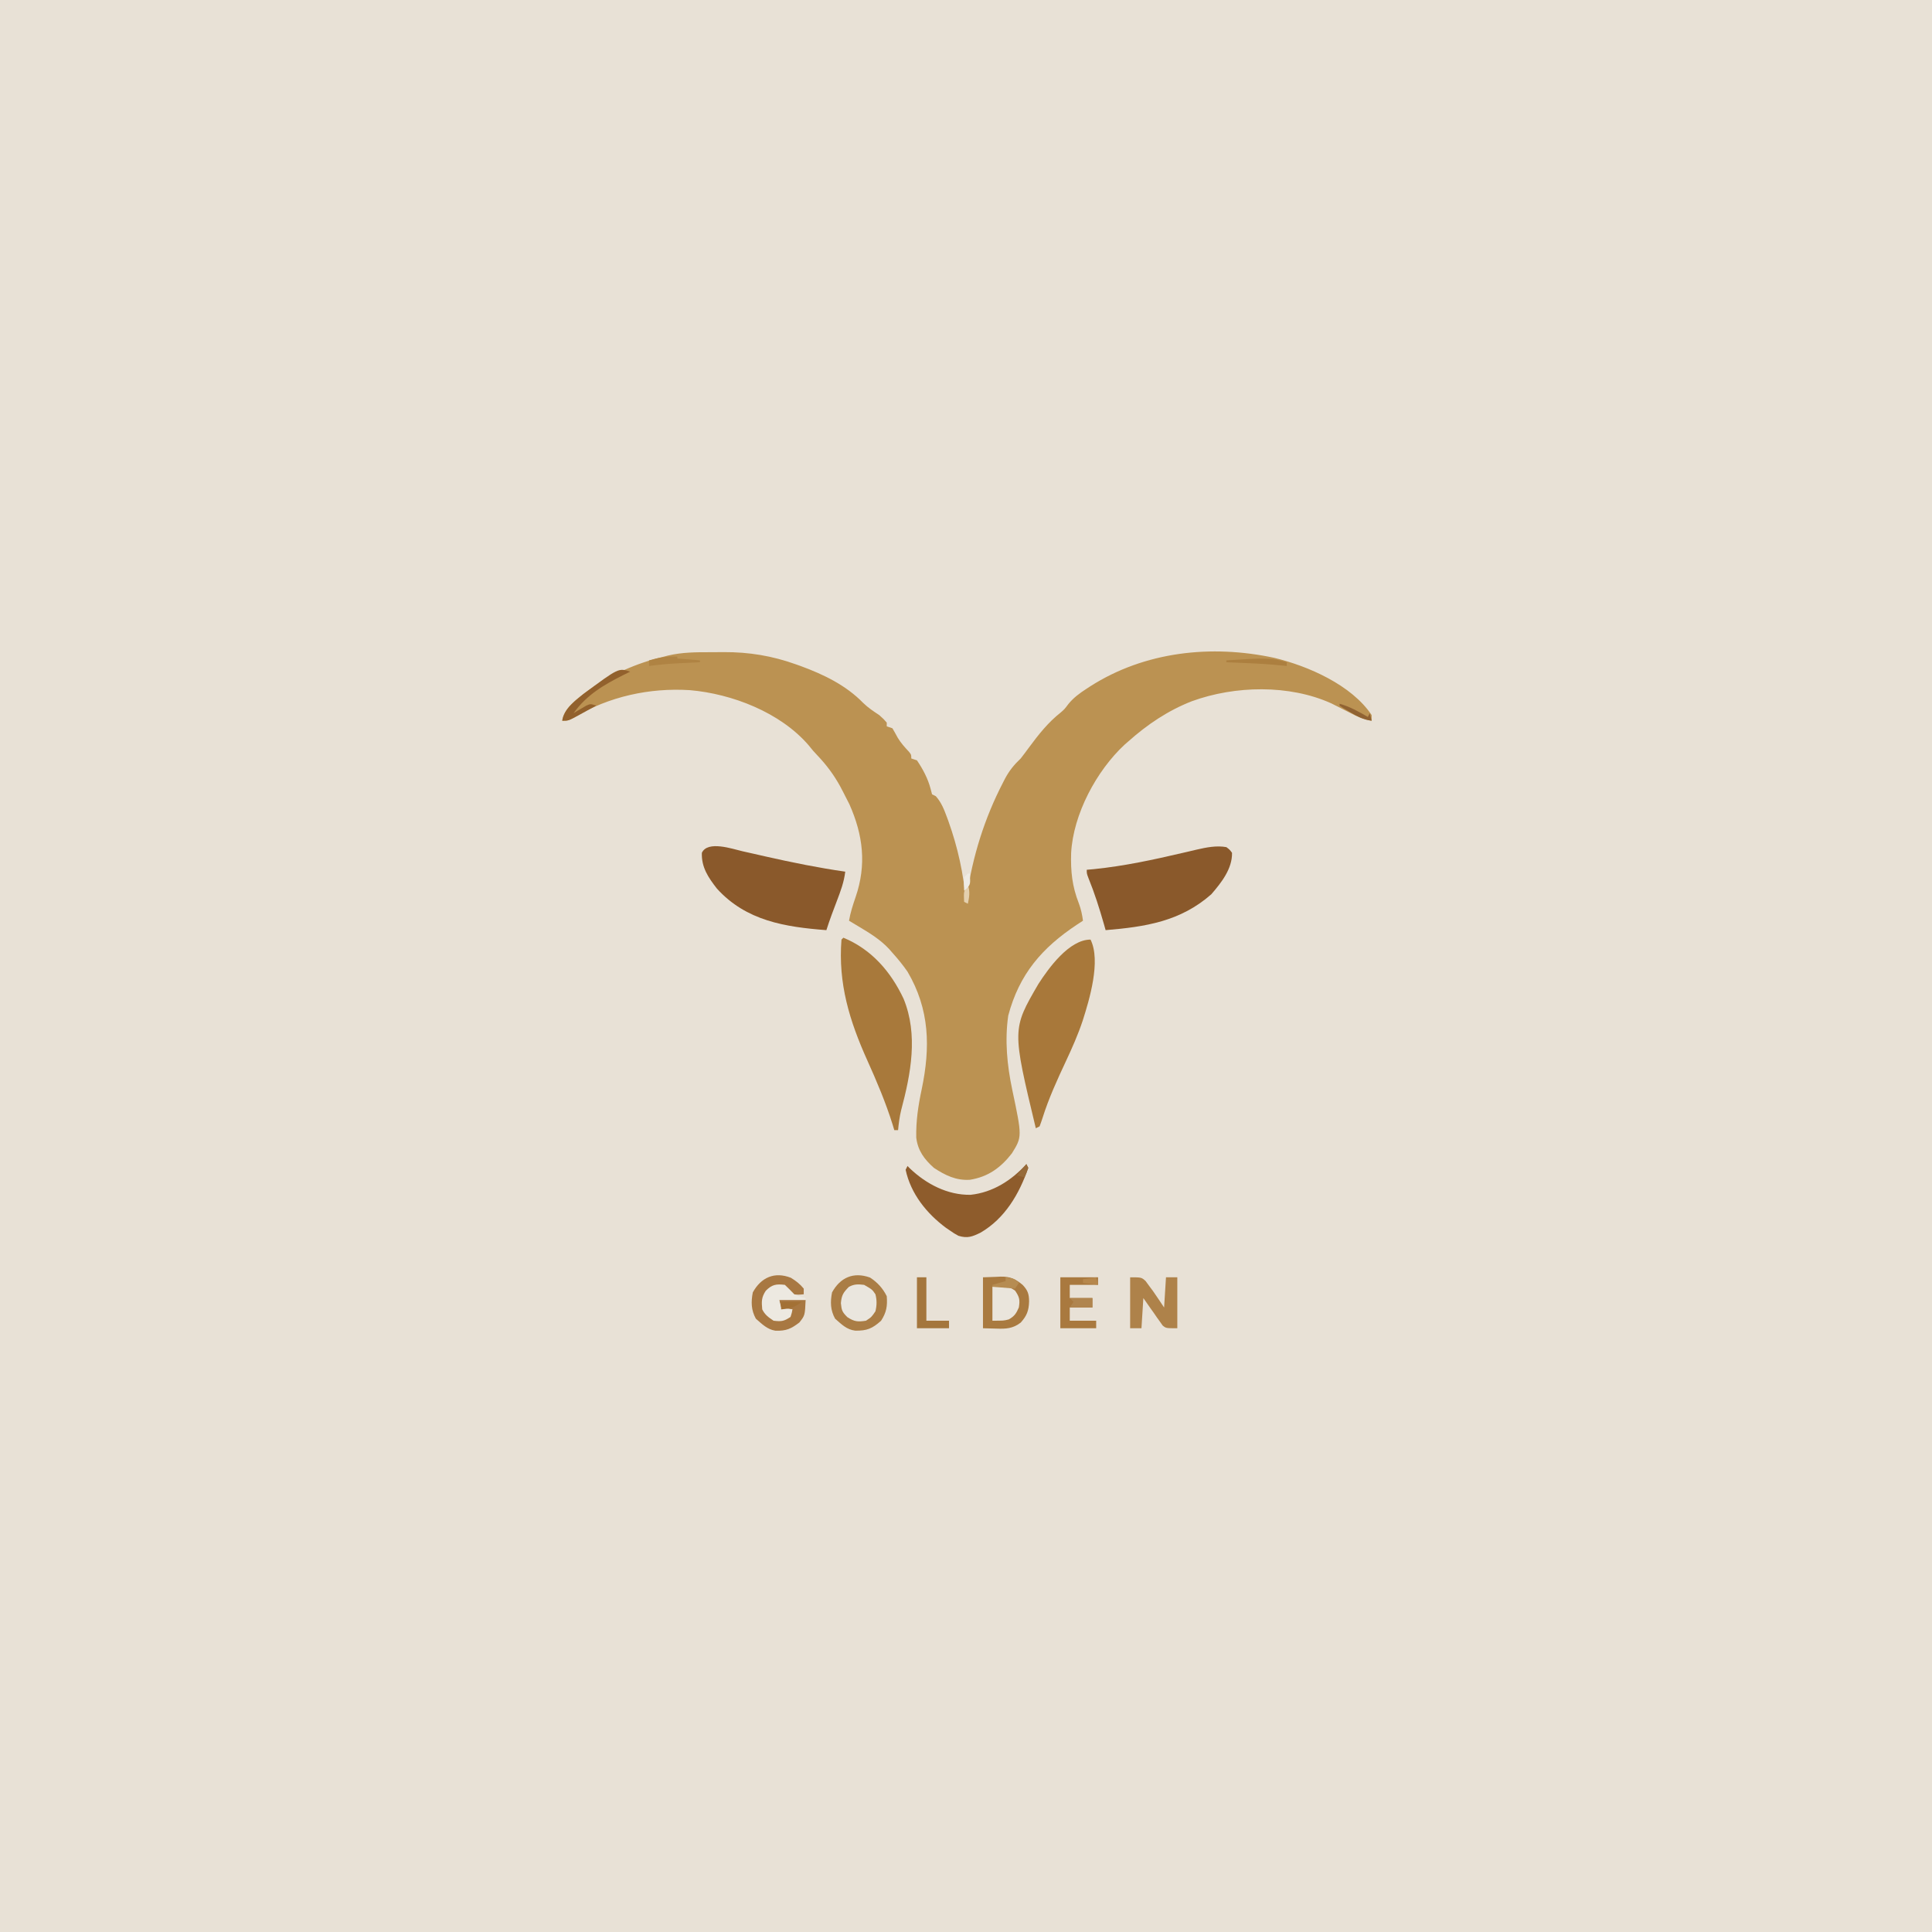 <?xml version="1.0" encoding="UTF-8"?>
<svg version="1.1" xmlns="http://www.w3.org/2000/svg" width="1024" height="1024">
<rect width="100%" height="100%" fill="#333333" stroke="none"/>
<path d="M0 0 C337.92 0 675.84 0 1024 0 C1024 337.92 1024 675.84 1024 1024 C686.08 1024 348.16 1024 0 1024 C0 686.08 0 348.16 0 0 Z " fill="#E8E1D6" transform="translate(0,0)"/>
<path d="M0 0 C2.282 0.003 4.563 -0.02 6.844 -0.046 C20.097 -0.104 32.463 1.936 44.991 6.441 C45.823 6.736 46.655 7.032 47.513 7.337 C59.728 11.838 71.446 17.479 80.616 26.878 C83.258 29.454 86.042 31.288 89.116 33.316 C91.491 35.441 91.491 35.441 93.116 37.316 C93.116 37.976 93.116 38.636 93.116 39.316 C94.106 39.646 95.096 39.976 96.116 40.316 C97.079 41.975 98.034 43.64 98.932 45.335 C100.609 48.141 102.731 50.442 104.944 52.835 C106.116 54.316 106.116 54.316 106.116 56.316 C107.106 56.646 108.096 56.976 109.116 57.316 C112.257 61.935 114.954 67.017 116.366 72.441 C116.737 73.864 116.737 73.864 117.116 75.316 C117.776 75.646 118.436 75.976 119.116 76.316 C122.033 79.588 123.497 83.318 124.991 87.378 C125.248 88.075 125.505 88.772 125.769 89.49 C130.796 103.507 133.844 117.49 135.116 132.316 C135.263 131.26 135.41 130.204 135.561 129.116 C138.678 108.048 144.893 88.117 154.678 69.191 C155.042 68.479 155.406 67.768 155.781 67.035 C158.07 62.746 160.562 59.692 164.116 56.316 C165.608 54.404 167.066 52.465 168.491 50.503 C173.575 43.644 178.601 37.227 185.343 31.933 C187.319 30.217 187.319 30.217 189.397 27.445 C192.175 24.054 195.332 21.751 198.991 19.378 C199.646 18.95 200.301 18.522 200.976 18.081 C229.915 -0.392 265.156 -4.17 298.454 2.979 C316.442 7.298 339.483 17.366 350.116 33.316 C350.116 34.306 350.116 35.296 350.116 36.316 C345.716 35.696 342.35 34.054 338.428 32.003 C337.167 31.363 335.904 30.725 334.639 30.089 C332.665 29.095 330.691 28.101 328.718 27.105 C306.392 17.03 277.68 17.69 254.928 25.941 C242.288 30.851 231.2 38.305 221.116 47.316 C220.496 47.853 219.876 48.391 219.237 48.945 C204.235 62.833 191.933 85.94 190.843 106.433 C190.555 116.15 191.36 124.047 194.925 133.116 C196.076 136.208 196.687 139.053 197.116 142.316 C196.077 142.994 195.038 143.672 193.968 144.37 C175.321 156.725 163.371 170.618 157.51 192.585 C155.612 205.726 156.893 218.912 159.616 231.816 C164.888 256.819 164.888 256.819 159.44 265.613 C153.519 273.228 146.825 278.088 137.178 279.624 C129.857 280.082 124.152 277.281 118.116 273.316 C113.002 268.761 109.581 264.166 108.745 257.241 C108.582 248.406 109.776 240.397 111.616 231.753 C116.308 209.373 115.884 189.352 104.116 169.316 C101.656 165.772 99.002 162.519 96.116 159.316 C95.286 158.364 95.286 158.364 94.44 157.394 C89.713 152.294 84.056 148.855 78.116 145.316 C77.18 144.754 76.244 144.192 75.28 143.613 C74.566 143.185 73.852 142.757 73.116 142.316 C73.852 137.977 75.188 133.902 76.616 129.753 C82.469 112.644 80.602 96.963 73.303 80.566 C72.267 78.469 71.205 76.386 70.116 74.316 C69.312 72.771 69.312 72.771 68.491 71.195 C65.075 64.987 61.211 59.798 56.327 54.667 C54.116 52.316 54.116 52.316 51.71 49.331 C36.732 31.917 11.106 22.034 -11.219 20.115 C-32.727 18.767 -54.071 23.497 -72.634 34.531 C-75.884 36.316 -75.884 36.316 -78.884 36.316 C-77.958 29.68 -71.347 24.968 -66.282 21.089 C-53.737 12.111 -39.898 5.84 -24.884 2.316 C-24.212 2.138 -23.539 1.961 -22.846 1.778 C-15.288 -0.02 -7.722 -0.022 0 0 Z " fill="#BB9252" transform="translate(376.884,345.684)"/>
<path d="M0 0 C1.754 1.328 1.754 1.328 3 3 C3.173 11.466 -2.667 18.842 -8 25 C-24.42 39.442 -42.996 42.236 -64 44 C-64.303 42.924 -64.606 41.847 -64.918 40.738 C-67.281 32.462 -69.836 24.421 -73.082 16.441 C-74 14 -74 14 -74 12 C-72.743 11.888 -71.486 11.776 -70.191 11.66 C-54.208 10.027 -38.78 6.706 -23.156 3.049 C-22.29 2.85 -21.423 2.65 -20.53 2.445 C-18.904 2.071 -17.279 1.688 -15.657 1.295 C-10.588 0.132 -5.18 -0.955 0 0 Z " fill="#8A592B" transform="translate(650,449)"/>
<path d="M0 0 C2.048 0.46 4.096 0.919 6.145 1.379 C8.242 1.857 10.34 2.334 12.438 2.812 C26.385 5.965 40.28 8.781 54.438 10.812 C53.784 16.326 51.966 21.163 50 26.312 C49.375 27.968 48.752 29.625 48.129 31.281 C47.836 32.057 47.544 32.833 47.243 33.633 C46.243 36.339 45.324 39.068 44.438 41.812 C22.605 40.128 1.968 36.92 -13.562 19.812 C-18.177 13.898 -21.837 8.488 -21.562 0.812 C-18.458 -5.811 -5.489 -1.278 0 0 Z " fill="#8A592B" transform="translate(393.562,451.188)"/>
<path d="M0 0 C14.918 6.148 25.166 17.989 31.934 32.395 C39.744 51.478 35.754 72.164 30.629 91.43 C29.769 94.944 29.346 98.402 29 102 C28.34 102 27.68 102 27 102 C26.694 100.991 26.389 99.981 26.074 98.941 C22.414 87.252 17.715 76.168 12.684 65.008 C3.232 44.001 -2.827 24.273 -1 1 C-0.67 0.67 -0.34 0.34 0 0 Z " fill="#A8793B" transform="translate(447,497)"/>
<path d="M0 0 C5.642 11.284 -0.629 31.942 -4.18 43.062 C-6.634 50.414 -9.734 57.402 -13.019 64.413 C-17.625 74.253 -22.129 84.063 -25.402 94.443 C-25.89 95.977 -26.438 97.492 -27 99 C-27.99 99.495 -27.99 99.495 -29 100 C-41.582 47.523 -41.582 47.523 -27.688 23.625 C-22.182 15.061 -11.308 0 0 0 Z " fill="#A8783A" transform="translate(578,498)"/>
<path d="M0 0 C0.495 0.99 0.495 0.99 1 2 C-3.756 15.799 -11.363 28.825 -24.328 36.352 C-28.687 38.473 -31.218 39.46 -36 38 C-38.246 36.766 -38.246 36.766 -40.438 35.25 C-41.158 34.76 -41.879 34.27 -42.621 33.766 C-52.855 26.17 -61.259 15.754 -64 3 C-63.67 2.34 -63.34 1.68 -63 1 C-62.377 1.636 -62.377 1.636 -61.742 2.285 C-53.043 10.566 -41.781 16.476 -29.586 16.273 C-17.797 15.027 -7.842 8.626 0 0 Z " fill="#8E5C2C" transform="translate(544,617)"/>
<path d="M0 0 C3.938 2.568 6.746 5.617 8.875 9.875 C9.278 15.118 8.736 18.436 5.875 22.875 C1.22 27.076 -1.658 28.235 -7.809 28.156 C-12.433 27.595 -15.12 24.748 -18.5 21.812 C-21.025 17.248 -21.1 12.96 -20.125 7.875 C-15.749 -0.073 -8.719 -3.139 0 0 Z " fill="#AA7D45" transform="translate(461.125,677.125)"/>
<path d="M0 0 C3.527 -0.124 3.527 -0.124 7.125 -0.25 C7.853 -0.286 8.582 -0.323 9.333 -0.36 C14.415 -0.446 17.132 0.794 21 4 C23.761 6.906 24.431 8.886 24.438 12.875 C24.283 17.643 23.262 20.386 20 24 C15.84 27.181 12.241 27.375 7.188 27.188 C4.816 27.126 2.444 27.064 0 27 C0 18.09 0 9.18 0 0 Z " fill="#A97A40" transform="translate(521,677)"/>
<path d="M0 0 C6 0 6 0 8.195 1.977 C8.832 2.851 9.469 3.725 10.125 4.625 C10.767 5.484 11.409 6.342 12.07 7.227 C14.086 10.124 16.042 13.063 18 16 C18.33 10.72 18.66 5.44 19 0 C20.98 0 22.96 0 25 0 C25 8.91 25 17.82 25 27 C19 27 19 27 17.217 25.531 C16.746 24.861 16.275 24.191 15.789 23.5 C15.267 22.778 14.745 22.056 14.207 21.312 C13.685 20.549 13.163 19.786 12.625 19 C12.08 18.237 11.534 17.474 10.973 16.688 C9.631 14.804 8.313 12.904 7 11 C6.67 16.28 6.34 21.56 6 27 C4.02 27 2.04 27 0 27 C0 18.09 0 9.18 0 0 Z " fill="#AE824A" transform="translate(599,677)"/>
<path d="M0 0 C2.741 1.706 4.778 3.246 6.812 5.75 C6.812 6.74 6.812 7.73 6.812 8.75 C4.062 9 4.062 9 0.812 8.75 C-0.521 7.417 -1.854 6.083 -3.188 4.75 C-6.144 4 -6.144 4 -9.188 4.75 C-12.823 7.358 -14.021 8.82 -14.812 13.25 C-14.021 17.68 -12.823 19.142 -9.188 21.75 C-5.045 22.33 -3.706 22.095 -0.188 19.75 C0.142 18.76 0.472 17.77 0.812 16.75 C-1.167 16.75 -3.147 16.75 -5.188 16.75 C-5.518 15.1 -5.848 13.45 -6.188 11.75 C-1.567 11.75 3.053 11.75 7.812 11.75 C7.446 19.946 7.446 19.946 4.5 23.688 C0.149 27.027 -2.481 28.225 -8.164 28.066 C-12.561 27.379 -15.322 24.501 -18.562 21.688 C-21.088 17.123 -21.162 12.835 -20.188 7.75 C-15.818 -0.185 -8.674 -3.402 0 0 Z " fill="#A87842" transform="translate(419.188,677.25)"/>
<path d="M0 0 C6.6 0 13.2 0 20 0 C20 1.32 20 2.64 20 4 C15.05 4 10.1 4 5 4 C5 6.31 5 8.62 5 11 C8.96 11 12.92 11 17 11 C17 12.65 17 14.3 17 16 C13.04 16 9.08 16 5 16 C5 18.31 5 20.62 5 23 C9.62 23 14.24 23 19 23 C19 24.32 19 25.64 19 27 C12.73 27 6.46 27 0 27 C0 18.09 0 9.18 0 0 Z " fill="#A9793F" transform="translate(562,677)"/>
<path d="M0 0 C4.279 2.456 4.279 2.456 6 5 C6.809 8.173 6.759 10.821 6 14 C3.938 17.062 3.938 17.062 1 19 C-3.303 19.692 -5.209 19.516 -8.875 17.125 C-11.6 14.4 -11.947 13.565 -12.312 9.688 C-11.951 5.425 -10.98 3.98 -8 1 C-5.097 -0.451 -3.227 -0.372 0 0 Z " fill="#EAE6DE" transform="translate(458,681)"/>
<path d="M0 0 C1.709 1.623 3.374 3.293 5 5 C8.167 6.336 8.167 6.336 11 7 C11 7.33 11 7.66 11 8 C6.38 8 1.76 8 -3 8 C-2.67 9.32 -2.34 10.64 -2 12 C0.97 12.495 0.97 12.495 4 13 C3.688 14.875 3.688 14.875 3 17 C-0.513 19.342 -1.865 19.496 -6 19 C-8.7 17.2 -10.542 15.916 -12 13 C-12.394 8.819 -12.45 6.691 -10.125 3.125 C-6.817 -0.183 -4.64 -0.546 0 0 Z " fill="#EDE9E1" transform="translate(416,681)"/>
<path d="M0 0 C9 0 9 0 12.062 2.125 C14.354 5.525 14.67 6.983 14 11 C12.637 14.156 11.686 15.61 8.688 17.312 C6 18 6 18 0 18 C0 12.06 0 6.12 0 0 Z " fill="#EAE5DC" transform="translate(526,682)"/>
<path d="M0 0 C1.65 0 3.3 0 5 0 C5 7.59 5 15.18 5 23 C8.96 23 12.92 23 17 23 C17 24.32 17 25.64 17 27 C11.39 27 5.78 27 0 27 C0 18.09 0 9.18 0 0 Z " fill="#A4763D" transform="translate(486,677)"/>
<path d="M0 0 C-1.111 0.545 -2.222 1.091 -3.367 1.652 C-13.881 6.935 -23.01 12.218 -30 22 C-29.385 21.627 -28.77 21.255 -28.137 20.871 C-27.328 20.398 -26.52 19.925 -25.688 19.438 C-24.887 18.962 -24.086 18.486 -23.262 17.996 C-21 17 -21 17 -18 18 C-20.434 19.341 -22.871 20.673 -25.312 22 C-26.003 22.382 -26.693 22.763 -27.404 23.156 C-32.66 26 -32.66 26 -36 26 C-35.142 19.851 -29.542 15.779 -25 12 C-6.12 -2.04 -6.12 -2.04 0 0 Z " fill="#92612D" transform="translate(334,356)"/>
<path d="M0 0 C0 0.33 0 0.66 0 1 C3.96 1.33 7.92 1.66 12 2 C12 2.33 12 2.66 12 3 C10.721 3.061 9.443 3.121 8.125 3.184 C6.417 3.268 4.708 3.353 3 3.438 C2.161 3.477 1.322 3.516 0.457 3.557 C-4.74 3.819 -9.845 4.29 -15 5 C-15 4.01 -15 3.02 -15 2 C-9.775 0.533 -5.419 -0.226 0 0 Z " fill="#AF8343" transform="translate(359,348)"/>
<path d="M0 0 C0 0.66 0 1.32 0 2 C-0.587 1.934 -1.174 1.869 -1.779 1.801 C-8.39 1.096 -14.983 0.708 -21.625 0.438 C-22.629 0.394 -23.633 0.351 -24.668 0.307 C-27.112 0.202 -29.556 0.1 -32 0 C-32 -0.33 -32 -0.66 -32 -1 C-28.855 -1.2 -25.709 -1.383 -22.562 -1.562 C-21.684 -1.619 -20.806 -1.675 -19.9 -1.732 C-13.123 -2.108 -6.495 -2.165 0 0 Z " fill="#AC7F3F" transform="translate(682,351)"/>
<path d="M0 0 C3.96 0 7.92 0 12 0 C12 1.65 12 3.3 12 5 C8.04 5 4.08 5 0 5 C0.66 4.01 1.32 3.02 2 2 C1.34 1.34 0.68 0.68 0 0 Z " fill="#B0854F" transform="translate(567,688)"/>
<path d="M0 0 C4.75 0.75 4.75 0.75 7 3 C6.01 4.485 6.01 4.485 5 6 C1.04 5.67 -2.92 5.34 -7 5 C-7 4.67 -7 4.34 -7 4 C-4.69 3.34 -2.38 2.68 0 2 C0 1.34 0 0.68 0 0 Z " fill="#B68C52" transform="translate(533,677)"/>
<path d="M0 0 C5.479 1.545 10.114 4.155 15 7 C15.33 6.34 15.66 5.68 16 5 C16.33 6.32 16.66 7.64 17 9 C12.601 8.412 9.481 6.76 5.688 4.5 C4.619 3.871 3.55 3.242 2.449 2.594 C1.237 1.805 1.237 1.805 0 1 C0 0.67 0 0.34 0 0 Z " fill="#906232" transform="translate(710,373)"/>
<path d="M0 0 C3.63 0 7.26 0 11 0 C6.85 3.112 4.992 3.52 0 4 C0 2.68 0 1.36 0 0 Z " fill="#A37135" transform="translate(414,690)"/>
<path d="M0 0 C0.33 1.32 0.66 2.64 1 4 C-1.64 3.67 -4.28 3.34 -7 3 C-7 2.34 -7 1.68 -7 1 C-3.535 0.505 -3.535 0.505 0 0 Z " fill="#B6874C" transform="translate(581,677)"/>
<path d="M0 0 C1.238 3.576 0.749 6.337 0 10 C-0.66 9.67 -1.32 9.34 -2 9 C-2.25 3.375 -2.25 3.375 0 0 Z " fill="#E4D0AE" transform="translate(513,469)"/>
<path d="M0 0 C0.33 0.66 0.66 1.32 1 2 C0.062 4.625 0.062 4.625 -1 7 C-2.32 6.67 -3.64 6.34 -5 6 C-3.35 4.02 -1.7 2.04 0 0 Z " fill="#966A39" transform="translate(544,617)"/>
<path d="M0 0 C0.33 0 0.66 0 1 0 C1.369 5.538 1.369 5.538 -0.5 7.875 C-1.242 8.432 -1.242 8.432 -2 9 C-2.125 5.625 -2.125 5.625 -2 2 C-1.34 1.34 -0.68 0.68 0 0 Z " fill="#EEEBE4" transform="translate(513,463)"/>
</svg>
